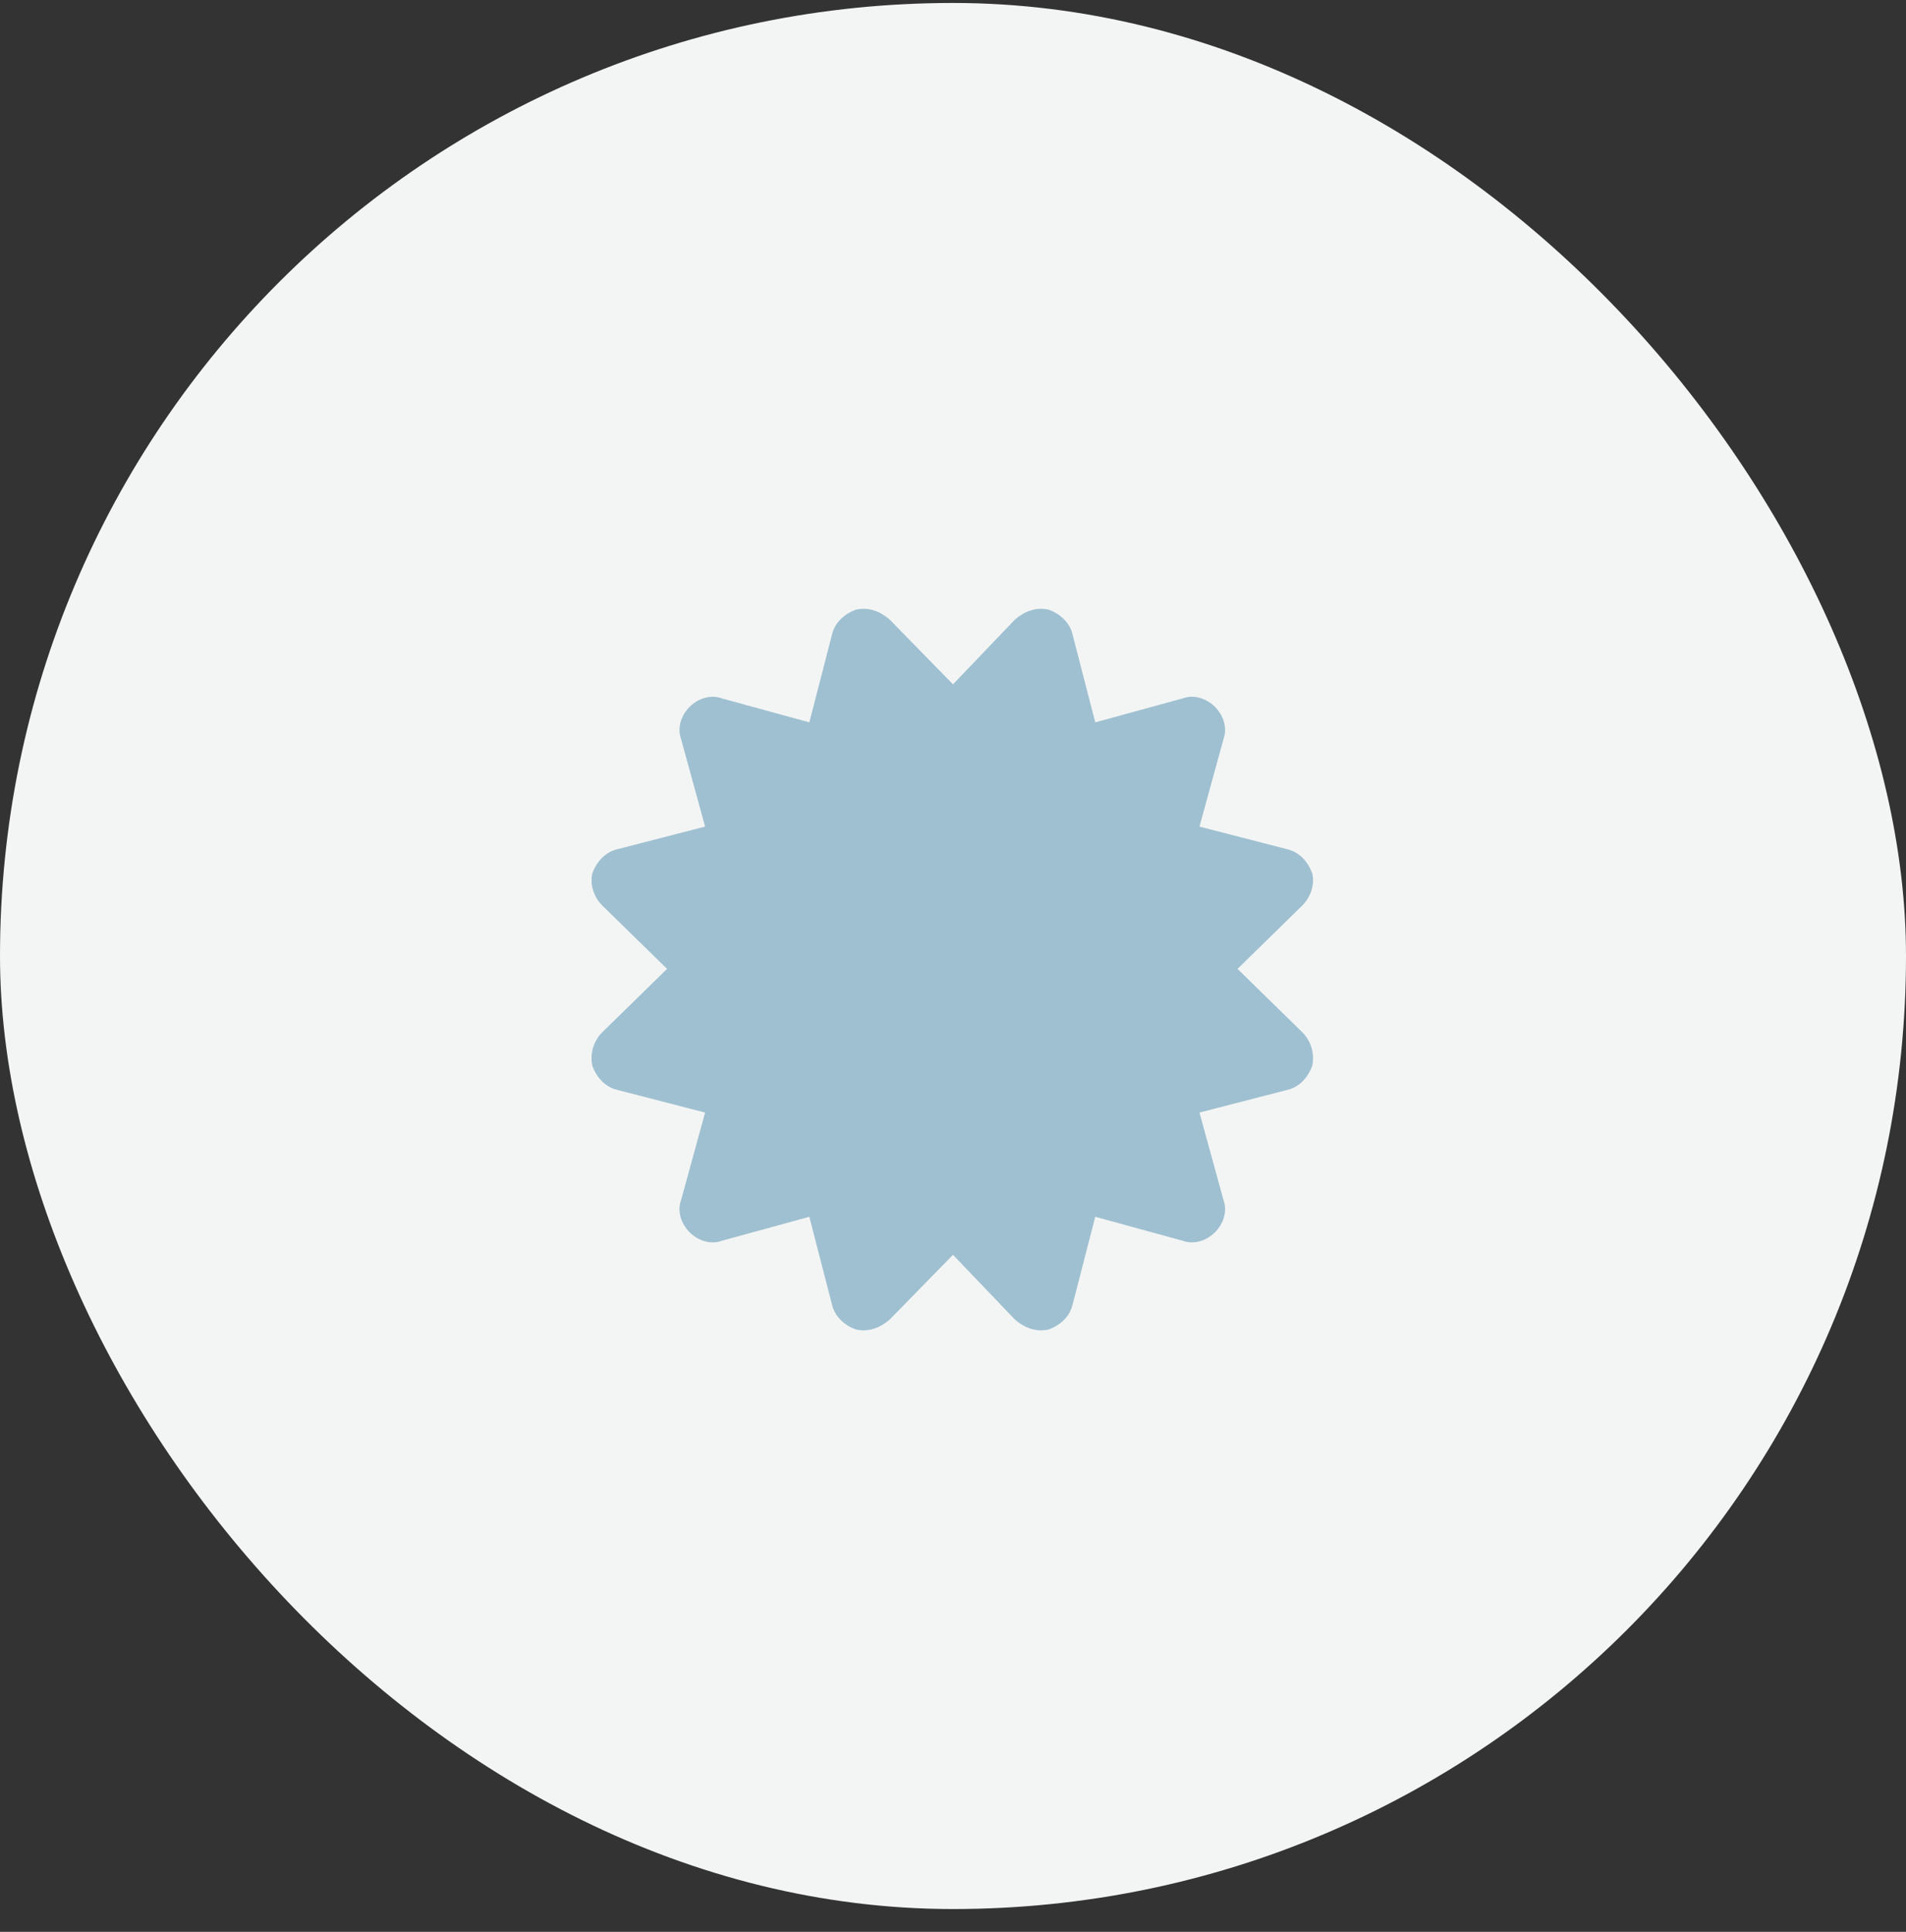 <svg width="74" height="75" viewBox="0 0 74 75" fill="none" xmlns="http://www.w3.org/2000/svg">
<rect x="0" y="0" width="74" height="75" fill="#333333" stroke="none"/>
<rect y="0.115" width="74" height="74" rx="37" fill="#F3F5F5"/>
<path d="M37 26.568L39.406 24.052C39.789 23.724 40.227 23.56 40.719 23.669C41.156 23.834 41.539 24.162 41.648 24.654L42.523 28.044L45.914 27.115C46.352 26.951 46.844 27.115 47.172 27.443C47.5 27.771 47.664 28.263 47.5 28.701L46.57 32.091L49.961 32.966C50.453 33.076 50.781 33.459 50.945 33.896C51.055 34.334 50.891 34.826 50.562 35.154L48.047 37.615L50.562 40.076C50.891 40.404 51.055 40.896 50.945 41.388C50.781 41.826 50.453 42.209 49.961 42.318L46.57 43.193L47.5 46.584C47.664 47.021 47.5 47.513 47.172 47.841C46.844 48.169 46.352 48.334 45.914 48.169L42.523 47.24L41.648 50.63C41.539 51.123 41.156 51.451 40.719 51.615C40.227 51.724 39.789 51.56 39.406 51.232L37 48.716L34.539 51.232C34.156 51.56 33.719 51.724 33.227 51.615C32.789 51.451 32.406 51.123 32.297 50.63L31.422 47.24L28.031 48.169C27.594 48.334 27.102 48.169 26.773 47.841C26.445 47.513 26.281 47.021 26.445 46.584L27.375 43.193L23.984 42.318C23.492 42.209 23.164 41.826 23 41.388C22.891 40.896 23.055 40.404 23.383 40.076L25.898 37.615L23.383 35.154C23.055 34.826 22.891 34.334 23 33.896C23.164 33.459 23.492 33.076 23.984 32.966L27.375 32.091L26.445 28.701C26.281 28.263 26.445 27.771 26.773 27.443C27.102 27.115 27.594 26.951 28.031 27.115L31.422 28.044L32.297 24.654C32.406 24.162 32.789 23.834 33.227 23.669C33.719 23.56 34.156 23.724 34.539 24.052L37 26.568Z" fill="#9FC0D0"/>
</svg>
